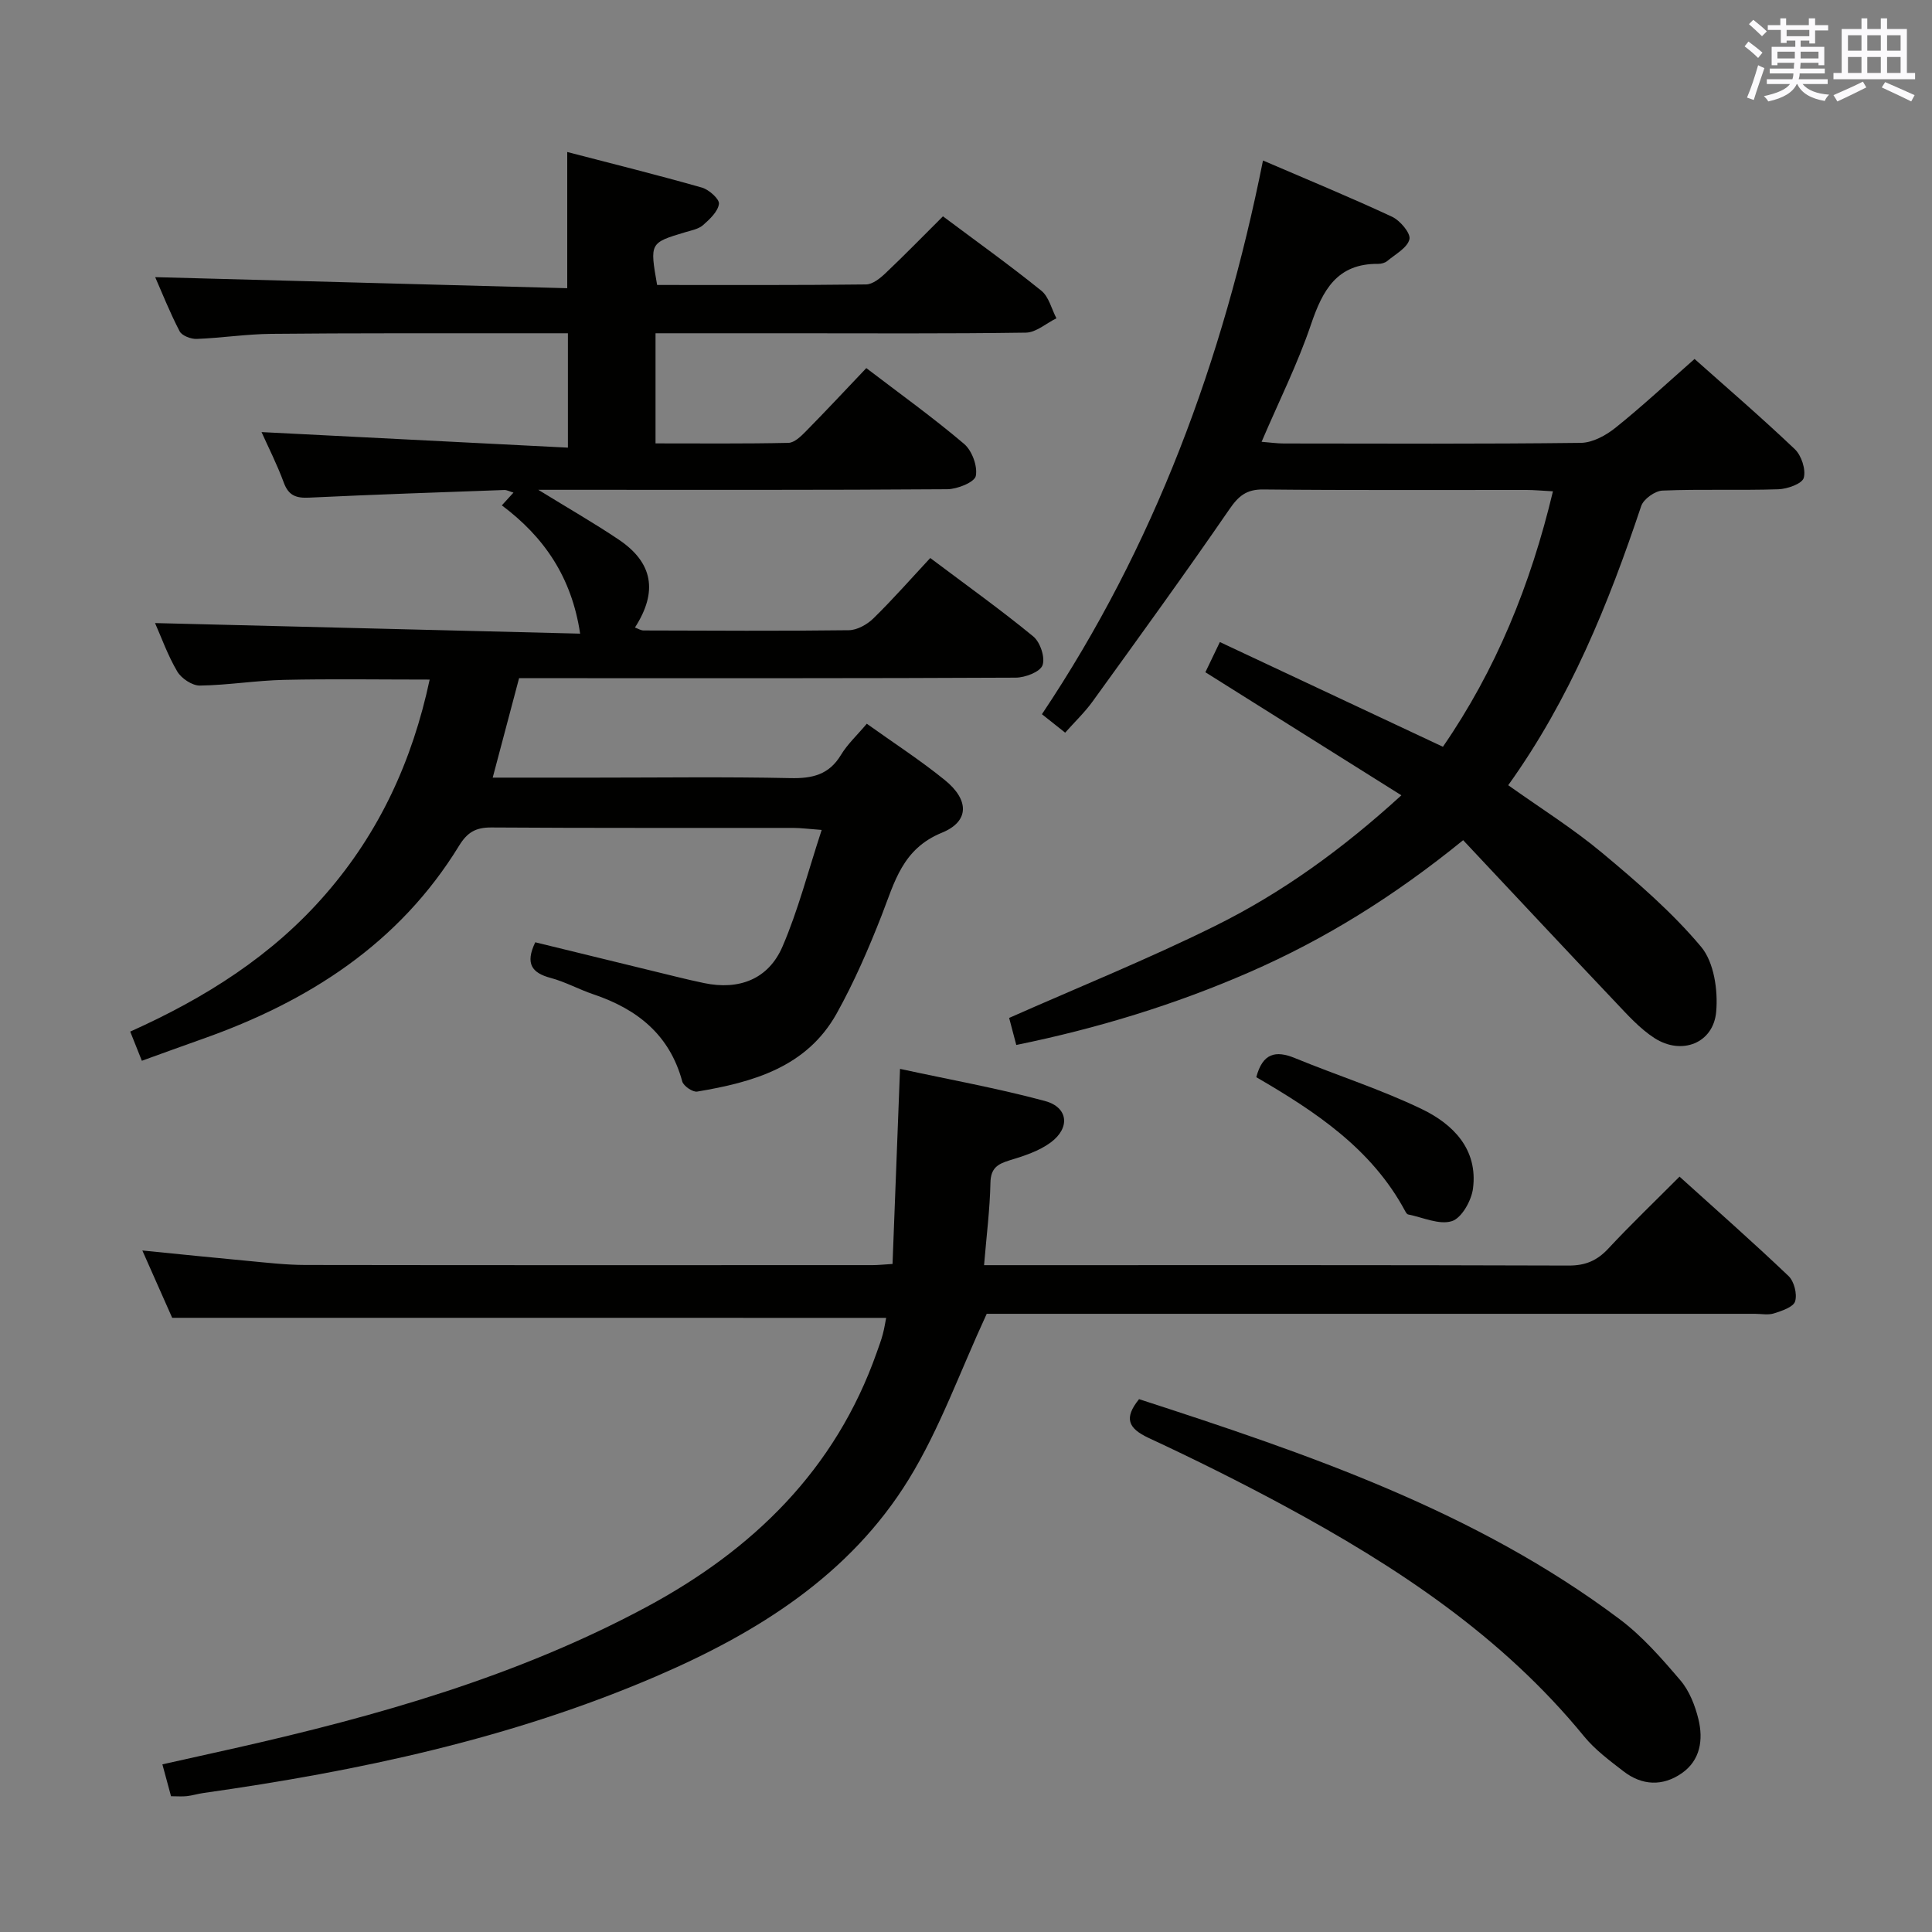 <svg enable-background="new 0 0 400 400" viewBox="0 0 400 400" xmlns="http://www.w3.org/2000/svg"><rect x="0" y="0" width="400" height="400" fill="#808080" stroke="none"/><g fill="#010100"><path d="m88.96 140.7c-10.37 0-20.28-.16-30.18.06-5.81.13-11.6 1.1-17.4 1.18-1.58.02-3.82-1.47-4.67-2.9-1.98-3.35-3.3-7.09-4.61-10.04 29.44.73 58.66 1.46 88.01 2.19-1.75-11.72-7.48-20.03-16.21-26.56.86-.95 1.52-1.66 2.41-2.64-.79-.23-1.35-.56-1.91-.54-13.45.48-26.91.94-40.36 1.58-2.67.13-4.28-.37-5.28-3.1-1.42-3.85-3.3-7.53-4.61-10.47 20.93 1.06 41.94 2.13 63.43 3.22 0-8.48 0-15.83 0-23.68-3.68 0-7.3 0-10.93 0-16.83.02-33.66-.05-50.49.12-5.14.05-10.27.85-15.42 1.05-1.2.05-3.07-.66-3.55-1.58-2.04-3.92-3.67-8.05-5.06-11.21 28.4.76 56.76 1.52 85.31 2.29 0-9.78 0-18.63 0-28.2 9.39 2.44 18.68 4.75 27.89 7.37 1.46.42 3.65 2.38 3.52 3.37-.21 1.6-1.9 3.17-3.28 4.39-.93.82-2.4 1.09-3.67 1.47-7.38 2.21-7.38 2.2-5.85 10.93 14.36 0 28.81.07 43.26-.11 1.38-.02 2.95-1.3 4.08-2.38 3.97-3.76 7.79-7.69 11.84-11.72 6.9 5.16 13.79 10.09 20.37 15.4 1.56 1.26 2.11 3.77 3.12 5.71-2.1 1.03-4.19 2.93-6.31 2.97-16.31.24-32.65.13-48.98.13-9.14 0-18.27 0-27.71 0v22.8c9.32 0 18.42.09 27.52-.11 1.21-.03 2.56-1.32 3.55-2.33 4.19-4.25 8.26-8.62 12.57-13.15 6.91 5.28 13.8 10.22 20.24 15.69 1.64 1.39 2.83 4.61 2.43 6.64-.25 1.29-3.81 2.73-5.89 2.75-26 .19-51.99.12-77.99.12-1.77 0-3.54 0-6.7 0 6.43 3.96 11.68 6.96 16.68 10.33 7.06 4.76 8.11 10.76 3.33 18.18.64.23 1.21.61 1.79.61 14.16.04 28.33.13 42.49-.05 1.72-.02 3.79-1.18 5.08-2.44 4.03-3.94 7.76-8.19 11.78-12.51 7.66 5.76 14.69 10.78 21.34 16.25 1.43 1.18 2.49 4.37 1.9 5.96-.51 1.38-3.59 2.55-5.54 2.56-31.66.16-63.32.11-94.99.11-2.49 0-4.98 0-7.84 0-1.8 6.8-3.57 13.45-5.46 20.59h21.16c13.5 0 27-.19 40.49.1 4.54.1 7.98-.7 10.45-4.8 1.35-2.24 3.36-4.09 5.35-6.46 5.46 3.91 11.03 7.51 16.15 11.66 5.05 4.09 5.15 8.55-.59 10.9-8.21 3.35-9.8 10.24-12.48 17.11-2.71 6.93-5.7 13.82-9.31 20.31-6.21 11.14-17.35 14.25-28.88 16.18-.93.16-2.85-1.16-3.1-2.11-2.62-9.68-9.34-14.98-18.4-18.03-2.99-1.01-5.81-2.58-8.84-3.39-3.91-1.04-5.31-2.96-3.19-7.38 9.63 2.35 19.4 4.74 29.16 7.12 1.93.47 3.86.93 5.81 1.33 7.19 1.5 13.29-.78 16.21-7.55 3.25-7.53 5.3-15.58 8.12-24.16-2.74-.2-4.31-.42-5.89-.42-20.83-.02-41.66.05-62.49-.09-3.23-.02-4.98.98-6.7 3.79-12.42 20.27-31.19 32.25-53.11 39.99-4.06 1.43-8.09 2.91-12.56 4.52-.83-2.07-1.54-3.86-2.41-6.04 15.49-6.94 29.47-15.74 40.54-28.55 10.99-12.67 17.84-27.38 21.46-44.33z"/><path d="m350.84 74.32c6.2 5.52 13.64 11.92 20.75 18.67 1.38 1.31 2.33 4.22 1.86 5.94-.33 1.22-3.39 2.31-5.27 2.37-7.99.26-16-.06-23.98.27-1.56.06-3.93 1.76-4.41 3.21-6.78 20.25-14.72 39.93-27.53 57.79 6.63 4.72 13.39 8.95 19.45 14.01 7.23 6.03 14.47 12.27 20.48 19.44 2.68 3.19 3.52 8.99 3.13 13.43-.56 6.54-7.14 9.1-12.77 5.48-3.01-1.94-5.52-4.74-8.01-7.37-10.5-11.07-20.91-22.22-31.61-33.61-14.31 11.63-28.64 20.52-44.25 27.33-15.43 6.73-31.4 11.62-48.27 15.07-.59-2.22-1.12-4.23-1.48-5.6 14.52-6.43 28.82-12.2 42.59-19.02 13.87-6.86 26.41-15.92 38.62-27.07-13.77-8.65-27.06-16.99-40.58-25.48.91-1.89 1.76-3.66 3-6.25 15.36 7.21 30.6 14.37 46.18 21.68 10.95-15.88 18.15-33.49 22.78-52.89-2.28-.12-3.88-.28-5.49-.28-18.16-.02-36.32.09-54.48-.1-3.5-.04-5.13 1.35-7.04 4.13-9.22 13.4-18.77 26.57-28.29 39.75-1.63 2.26-3.69 4.22-5.69 6.47-1.87-1.48-3.13-2.48-4.81-3.82 23.27-34.78 37.45-73.12 45.77-114.64 9.15 3.94 18.02 7.59 26.71 11.64 1.68.78 3.9 3.42 3.61 4.66-.42 1.77-2.9 3.09-4.58 4.5-.47.39-1.25.61-1.88.6-8.53-.09-11.51 5.43-13.92 12.54-2.75 8.13-6.63 15.88-10.23 24.3 1.81.14 3.21.35 4.61.35 20.49.02 40.99.12 61.48-.13 2.43-.03 5.19-1.53 7.18-3.13 5.46-4.37 10.58-9.15 16.37-14.24z"/><path d="m35.65 272.84c-1.74-3.92-3.81-8.58-6.18-13.94 7.75.77 14.76 1.5 21.79 2.15 3.97.37 7.95.84 11.92.85 39.16.06 78.33.04 117.49.03 1.14 0 2.29-.13 4.12-.24.51-13.15 1.01-26.21 1.55-40.39 10.15 2.2 20.19 4.01 30.01 6.65 4.8 1.29 5.28 5.53 1.22 8.56-2.43 1.81-5.57 2.82-8.53 3.72-2.51.77-3.92 1.62-3.98 4.65-.11 5.46-.81 10.91-1.32 17.06h5.56c38.5 0 76.99-.05 115.49.08 3.49.01 5.89-1.04 8.21-3.53 4.65-4.99 9.58-9.71 14.73-14.88 7.63 6.89 15.23 13.59 22.56 20.57 1.17 1.11 1.83 3.74 1.37 5.25-.36 1.19-2.75 1.97-4.37 2.49-1.21.39-2.64.09-3.97.09-51.49 0-102.99 0-154.48 0-1.98 0-3.97 0-4.55 0-5.55 11.99-9.72 23.82-16.14 34.26-12.22 19.87-31.37 31.79-52.29 40.79-29.96 12.89-61.58 19.61-93.73 24.16-1.15.16-2.28.52-3.43.65-.97.11-1.97.02-3.29.02-.53-1.94-1.07-3.96-1.79-6.6 5.23-1.17 10.17-2.26 15.11-3.37 29.4-6.64 58.28-14.82 85.02-29.16 22.15-11.88 39.21-28.47 47.76-52.72.44-1.26.92-2.5 1.26-3.79.34-1.26.53-2.57.7-3.4-48.99-.01-97.92-.01-147.82-.01z"/><path d="m235.83 289.68c34.91 11.33 69.64 23.14 99.49 45.55 4.72 3.54 8.73 8.14 12.59 12.67 1.86 2.18 3.04 5.21 3.73 8.04 1.03 4.22.42 8.5-3.45 11.19-3.93 2.74-8.22 2.57-12.05-.39-2.89-2.23-5.91-4.47-8.19-7.26-16.98-20.77-38.84-35.17-62.08-47.73-9.21-4.97-18.59-9.64-28.08-14.05-4.26-2-5.12-4.11-1.96-8.02z"/><path d="m260.1 223.02c1.32-4.98 4-5.6 8.01-3.95 8.73 3.59 17.79 6.47 26.27 10.56 6.47 3.12 11.63 8.3 10.59 16.43-.32 2.51-2.34 6.11-4.36 6.76-2.61.84-6.01-.77-9.07-1.38-.26-.05-.49-.45-.64-.74-6.91-12.86-18.53-20.55-30.8-27.68z"/></g><path d="m361.2 9.6.8-1c.9.7 1.9 1.4 2.9 2.3l-.9 1.1c-1-1-2-1.8-2.8-2.4zm.5 10.6c.9-2.1 1.6-4.3 2.3-6.7.4.2.8.4 1.3.6-.7 2.1-1.5 4.3-2.2 6.6zm.4-15.2.9-.9c1 .8 2 1.6 2.8 2.4l-1 1c-.9-.9-1.8-1.7-2.7-2.5zm12.5-1.2h1.2v1.4h2.7v1.1h-2.7v2.7h-1.2v-.6h-1.8v1.3h4.9v3.8h-1.2v-.5h-3.7c0 .4-.1.9-.1 1.2h5.1v1h-5.2c0 .5-.1.9-.2 1.2h6v1h-5.2c1.1 1.3 2.9 2 5.5 2.2-.4.4-.7.8-.9 1.3-2.9-.5-4.8-1.6-5.7-3.5h-.1c-.8 1.7-2.7 2.9-5.9 3.6-.2-.4-.6-.8-.9-1.1 2.8-.6 4.6-1.4 5.4-2.5h-4.8v-1h5.3c.1-.3.2-.7.2-1.2h-4.9v-1h5c0-.4 0-.8.1-1.2h-3.5v.5h-1.2v-3.8h4.9v-1.3h-1.8v.5h-1.2v-2.7h-2.7v-1h2.6v-1.4h1.2v1.4h4.7v-1.4zm-6.6 8.3h3.6c0-.4 0-.9 0-1.4h-3.6zm1.9-4.6h4.7v-1.3h-4.7zm6.6 3.2h-3.7v1.4h3.7z" fill="#fbfafc"/><path d="m385.3 3.8h1.3v2.2h2.8v-2.2h1.3v2.2h4.1v9.1h1.7v1.3h-16.9v-1.3h1.7v-9.1h4.1v-2.2zm.4 13.1.7 1.2c-1.8.9-3.8 1.9-6 2.9-.2-.4-.5-.8-.8-1.3 2.3-1 4.3-1.9 6.1-2.8zm-3.1-6.4h2.8v-3.2h-2.8zm0 4.6h2.8v-3.3h-2.8zm4-4.6h2.8v-3.2h-2.8zm0 4.6h2.8v-3.3h-2.8zm3.7 1.9c2.1.9 4.1 1.8 6.1 2.7l-.7 1.3c-2.2-1.1-4.2-2-6.1-2.9zm3.2-9.7h-2.8v3.2h2.8zm-2.8 7.8h2.8v-3.3h-2.8z" fill="#fbfafc"/></svg>
